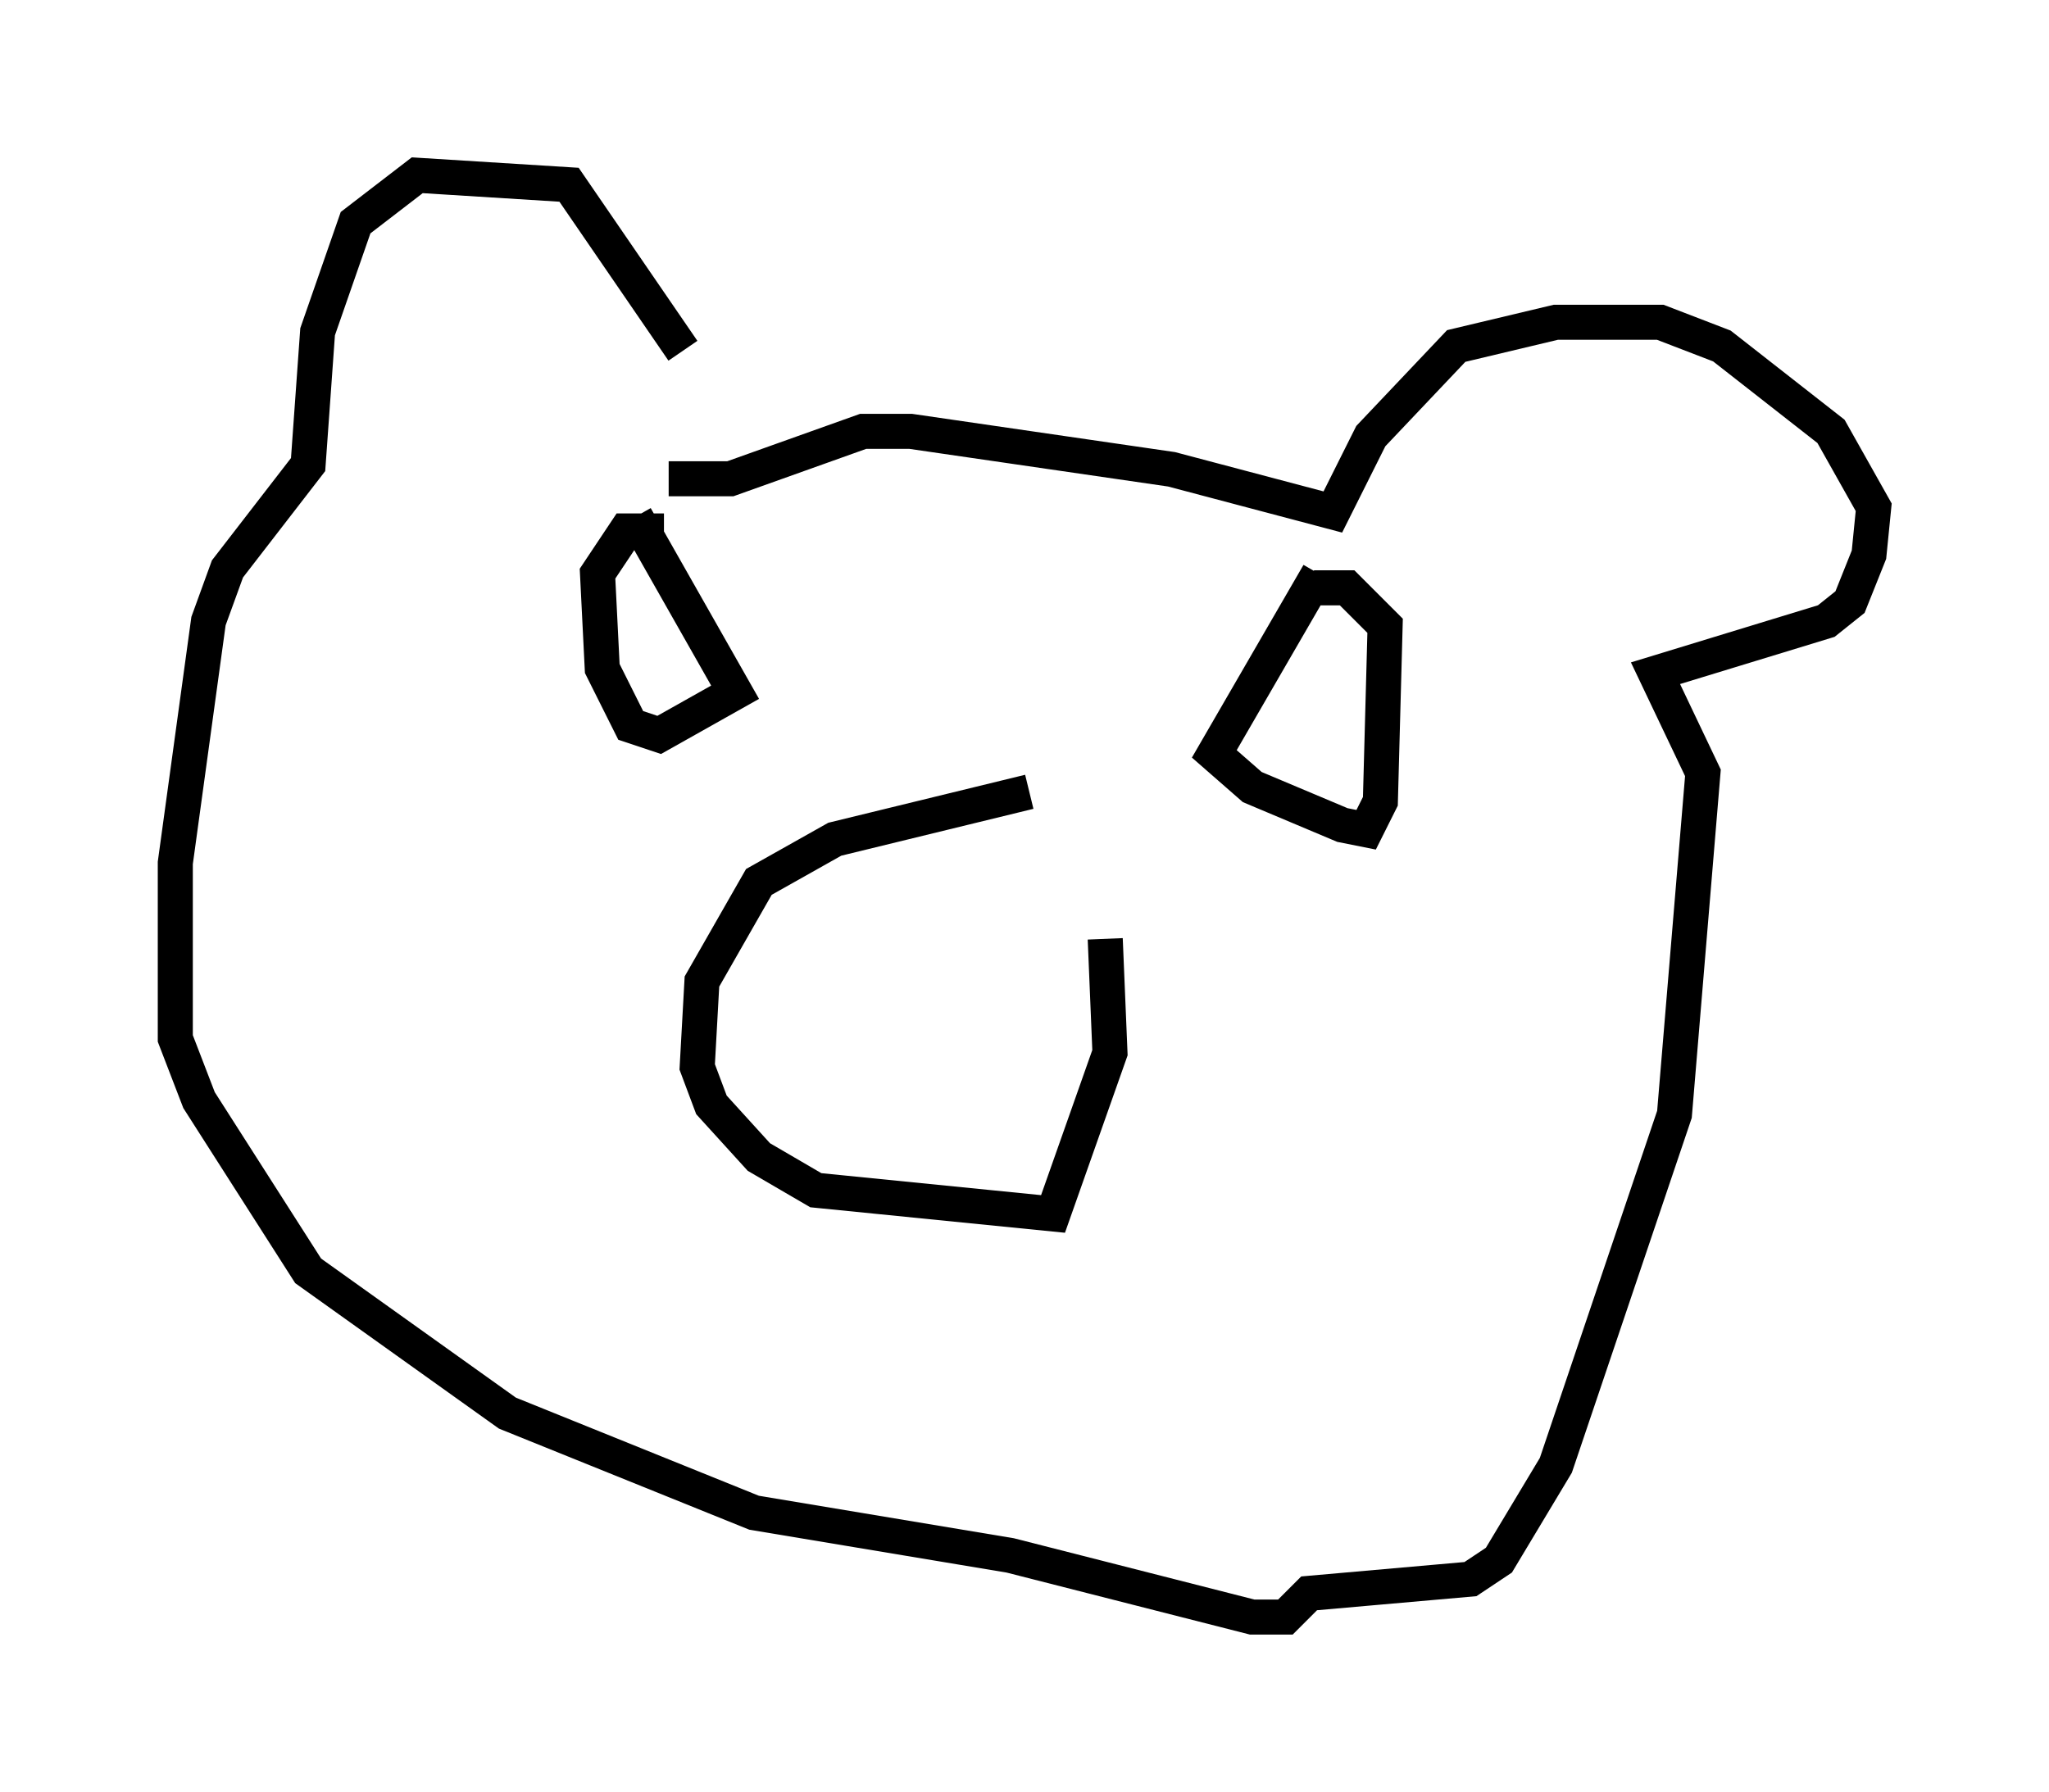 <?xml version="1.0" encoding="utf-8" ?>
<svg baseProfile="full" height="51.136" version="1.1" width="58.443" xmlns="http://www.w3.org/2000/svg" xmlns:ev="http://www.w3.org/2001/xml-events" xmlns:xlink="http://www.w3.org/1999/xlink"><defs /><rect fill="white" height="51.136" width="58.443" x="0" y="0" /><path d="M19.479, 11.631 m0.0, -1.624 l-3.248, -4.736 -4.33, -0.271 l-1.759, 1.353 -1.083, 3.112 l-0.271, 3.789 -2.3, 2.977 l-0.541, 1.488 -0.947, 6.901 l0.0, 5.007 0.677, 1.759 l3.112, 4.871 5.683, 4.059 l7.036, 2.842 7.307, 1.218 l6.901, 1.759 0.947, 0.0 l0.677, -0.677 4.601, -0.406 l0.812, -0.541 1.624, -2.706 l3.383, -10.013 0.812, -9.743 l-1.353, -2.842 4.871, -1.488 l0.677, -0.541 0.541, -1.353 l0.135, -1.353 -1.218, -2.165 l-3.112, -2.436 -1.759, -0.677 l-2.977, 0.0 -2.842, 0.677 l-2.436, 2.571 -1.083, 2.165 l-4.601, -1.218 -7.442, -1.083 l-1.353, 0.0 -3.789, 1.353 l-1.759, 0.0 m-0.947, 1.083 l2.842, 5.007 -2.165, 1.218 l-0.812, -0.271 -0.812, -1.624 l-0.135, -2.706 0.812, -1.218 l1.083, 0.0 m18.674, 1.218 l-2.977, 5.142 1.083, 0.947 l2.571, 1.083 0.677, 0.135 l0.406, -0.812 0.135, -5.007 l-1.083, -1.083 -0.947, 0.0 m-8.119, 5.819 l-5.548, 1.353 -2.165, 1.218 l-1.624, 2.842 -0.135, 2.436 l0.406, 1.083 1.353, 1.488 l1.624, 0.947 6.766, 0.677 l1.624, -4.601 -0.135, -3.248 " fill="none" stroke="black" stroke-width="1" /></svg>